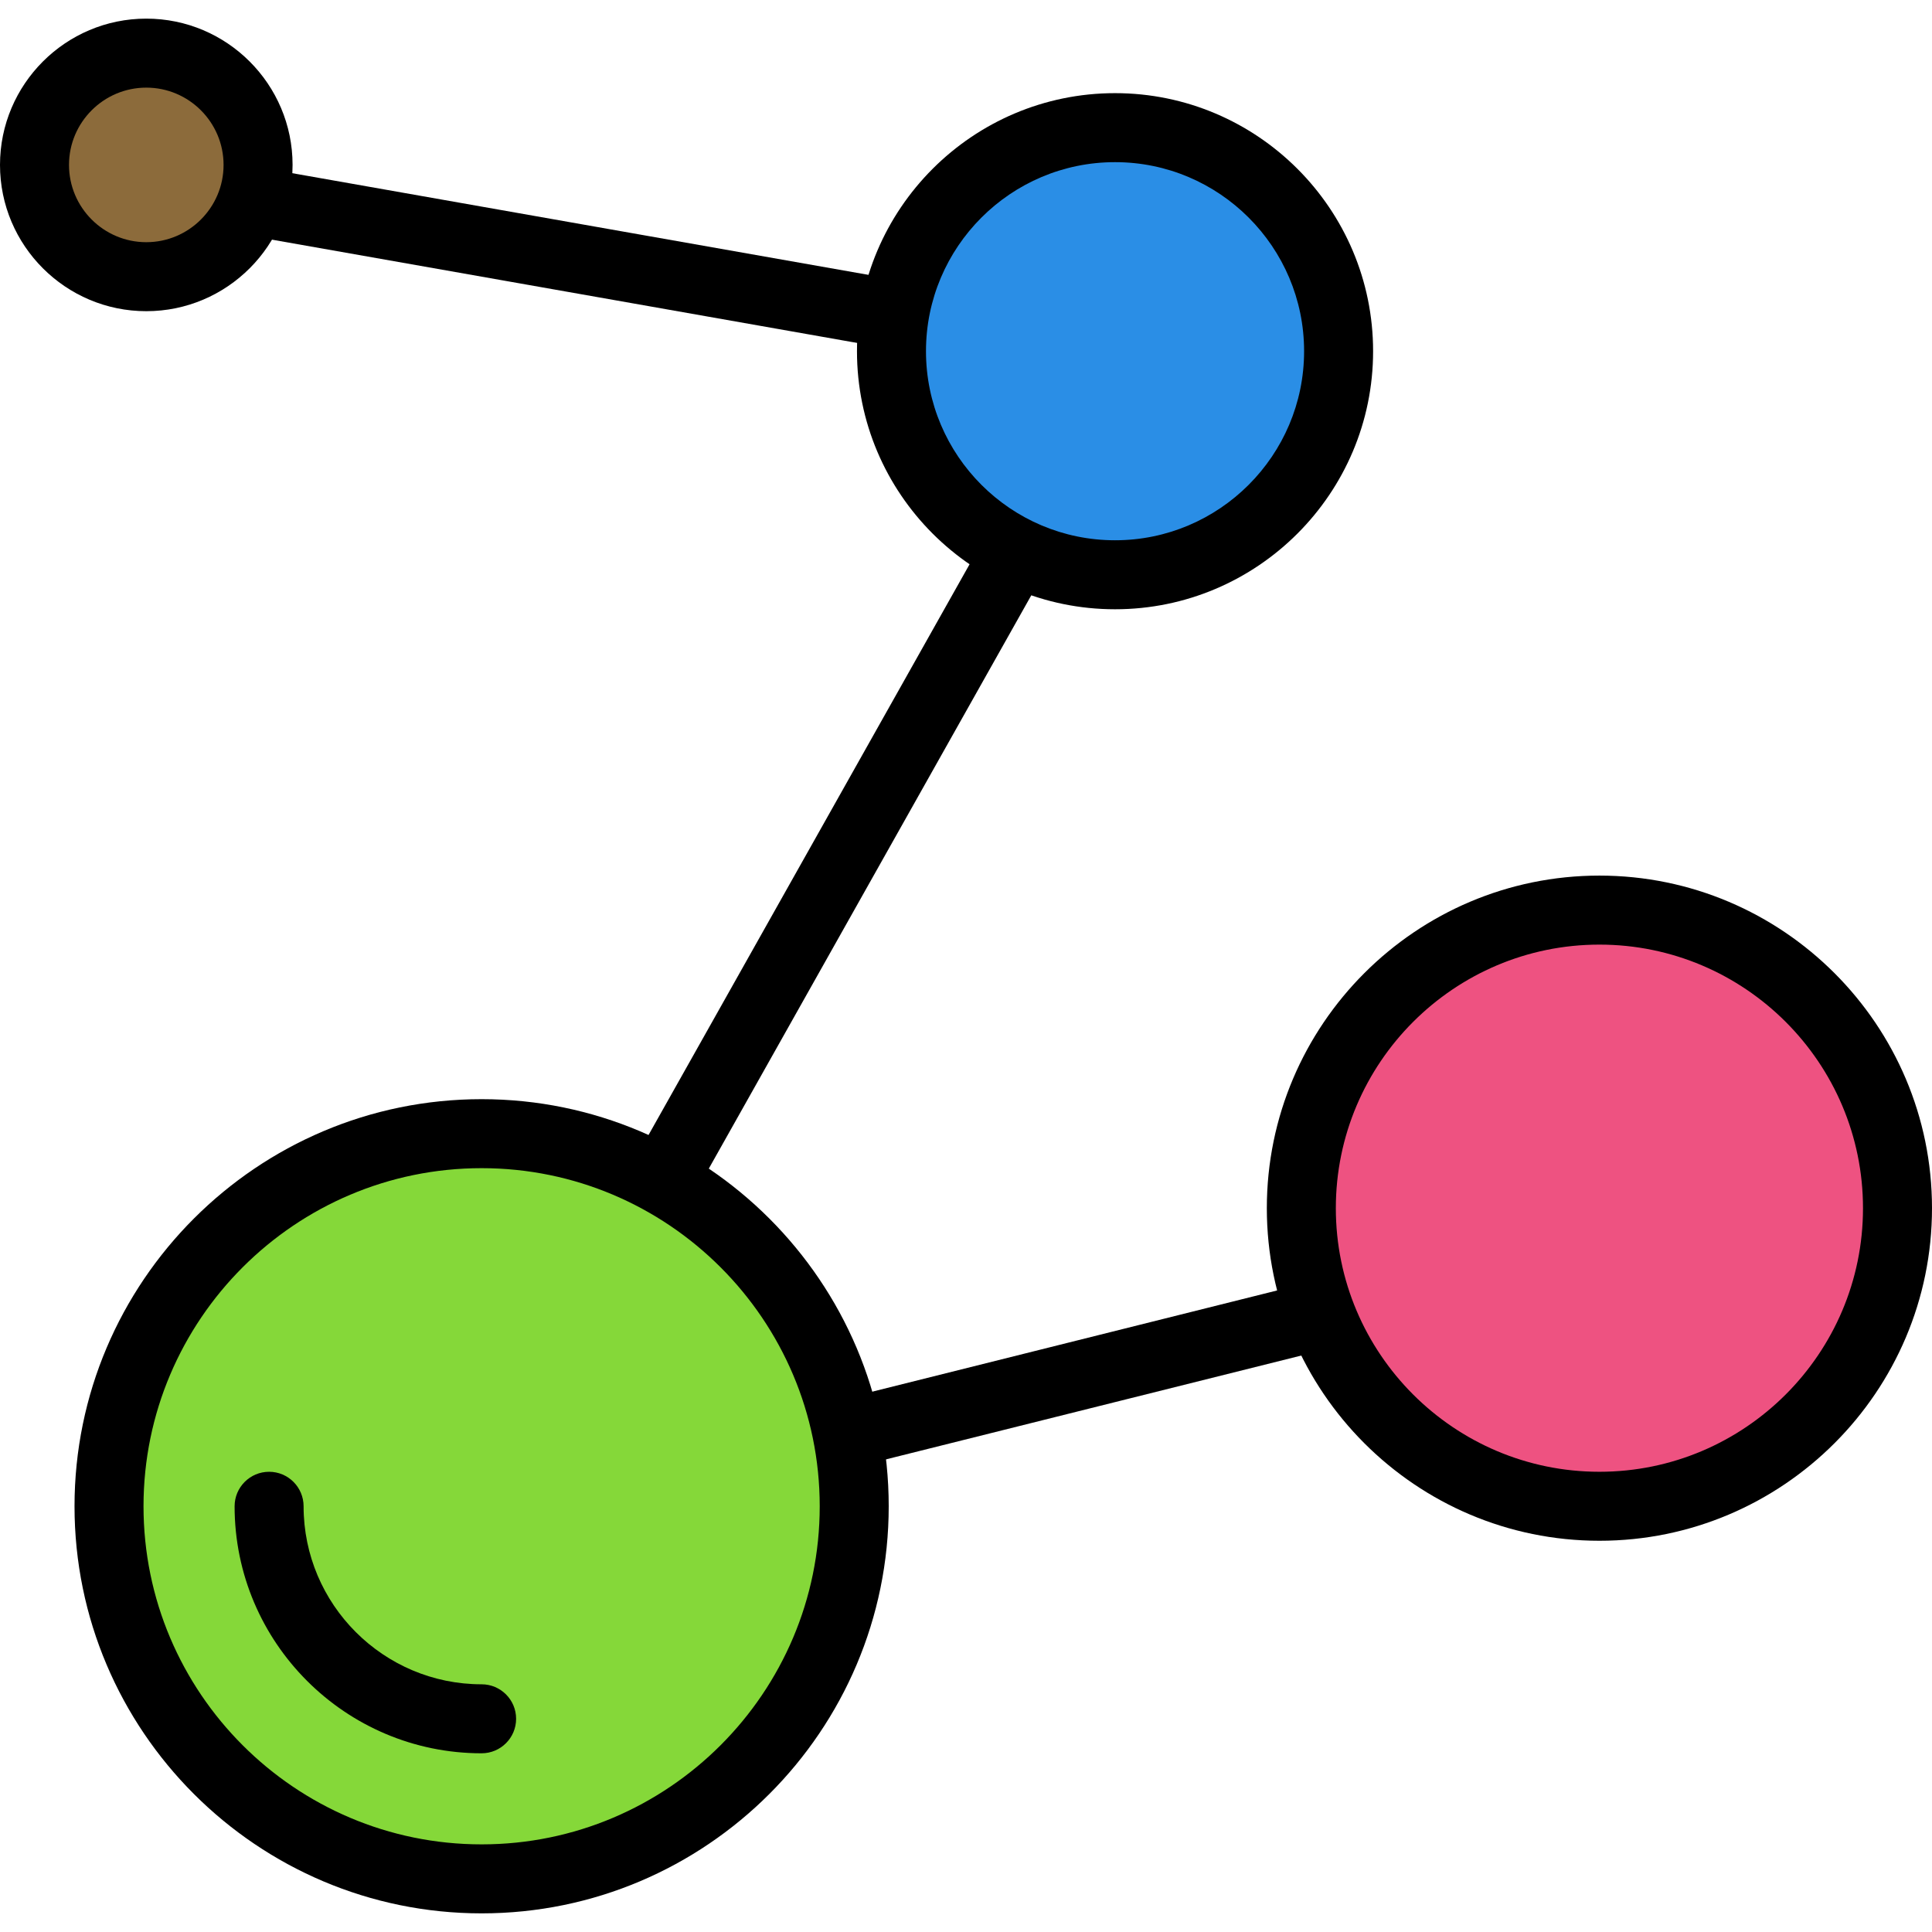 <?xml version="1.0" encoding="iso-8859-1"?>
<!-- Generator: Adobe Illustrator 19.0.0, SVG Export Plug-In . SVG Version: 6.00 Build 0)  -->
<svg version="1.1" id="Capa_1" xmlns="http://www.w3.org/2000/svg" xmlns:xlink="http://www.w3.org/1999/xlink" x="0px" y="0px"
	 viewBox="0 0 191.147 191.147" style="enable-background:new 0 0 191.147 191.147;" xml:space="preserve">
<circle style="fill:#8C6B3B;" cx="14.473" cy="16.316" r="11.059"/>
<path d="M14.473,30.788C6.492,30.788,0,24.296,0,16.316S6.492,1.843,14.473,1.843s14.473,6.492,14.473,14.473
	S22.453,30.788,14.473,30.788z M14.473,8.67c-4.215,0-7.646,3.43-7.646,7.646s3.43,7.646,7.646,7.646s7.646-3.43,7.646-7.646
	S18.688,8.67,14.473,8.67z"/>
<circle style="fill:#2A8EE6;" cx="110.319" cy="34.748" r="22.118"/>
<path d="M110.319,60.279c-14.078,0-25.532-11.453-25.532-25.532S96.241,9.216,110.319,9.216s25.532,11.453,25.532,25.532
	S124.397,60.279,110.319,60.279z M110.319,16.043c-10.313,0-18.705,8.392-18.705,18.705s8.392,18.705,18.705,18.705
	s18.705-8.392,18.705-18.705S120.632,16.043,110.319,16.043z"/>
<circle style="fill:#EE5281;" cx="158.242" cy="119.535" r="29.491"/>
<path d="M158.242,152.439c-18.144,0-32.905-14.761-32.905-32.905s14.761-32.905,32.905-32.905s32.905,14.761,32.905,32.905
	S176.386,152.439,158.242,152.439z M158.242,93.457c-14.379,0-26.078,11.697-26.078,26.078c0,14.379,11.697,26.078,26.078,26.078
	c14.38,0,26.078-11.698,26.078-26.078C184.32,105.155,172.622,93.457,158.242,93.457z"/>
<circle style="fill:#85D839;" cx="47.65" cy="149.026" r="36.864"/>
<path d="M47.65,189.303c-22.209,0-40.277-18.068-40.277-40.277s18.068-40.277,40.277-40.277s40.277,18.068,40.277,40.277
	S69.859,189.303,47.65,189.303z M47.65,115.575c-18.446,0-33.451,15.005-33.451,33.451c0,18.446,15.005,33.451,33.451,33.451
	s33.451-15.005,33.451-33.451C81.101,130.582,66.096,115.575,47.65,115.575z"/>
<path d="M47.65,173.466c-13.476,0-24.439-10.964-24.439-24.439c0-1.884,1.529-3.413,3.413-3.413s3.413,1.529,3.413,3.413
	c0,9.711,7.9,17.613,17.613,17.613c1.884,0,3.413,1.529,3.413,3.413C51.063,171.936,49.534,173.466,47.65,173.466z"/>
<path d="M88.204,34.476c-0.198,0-0.396-0.017-0.597-0.053L24.938,23.364c-1.857-0.328-3.096-2.097-2.768-3.954
	c0.328-1.857,2.104-3.094,3.954-2.768l62.669,11.059c1.857,0.328,3.096,2.097,2.768,3.954
	C91.269,33.311,89.829,34.476,88.204,34.476z"/>
<path d="M66.079,119.262c-0.567,0-1.14-0.142-1.671-0.439c-1.644-0.925-2.225-3.005-1.302-4.649l33.178-58.982
	c0.925-1.644,3.004-2.227,4.649-1.302c1.644,0.925,2.225,3.005,1.302,4.649l-33.178,58.982
	C68.43,118.636,67.272,119.262,66.079,119.262z"/>
<path d="M84.512,145.067c-1.529,0-2.92-1.034-3.309-2.587c-0.457-1.828,0.655-3.681,2.485-4.139l44.237-11.059
	c1.823-0.454,3.681,0.654,4.139,2.485c0.457,1.828-0.655,3.681-2.485,4.139l-44.237,11.059
	C85.064,145.034,84.785,145.067,84.512,145.067z"/>
<g>
</g>
<g>
</g>
<g>
</g>
<g>
</g>
<g>
</g>
<g>
</g>
<g>
</g>
<g>
</g>
<g>
</g>
<g>
</g>
<g>
</g>
<g>
</g>
<g>
</g>
<g>
</g>
<g>
</g>
</svg>
